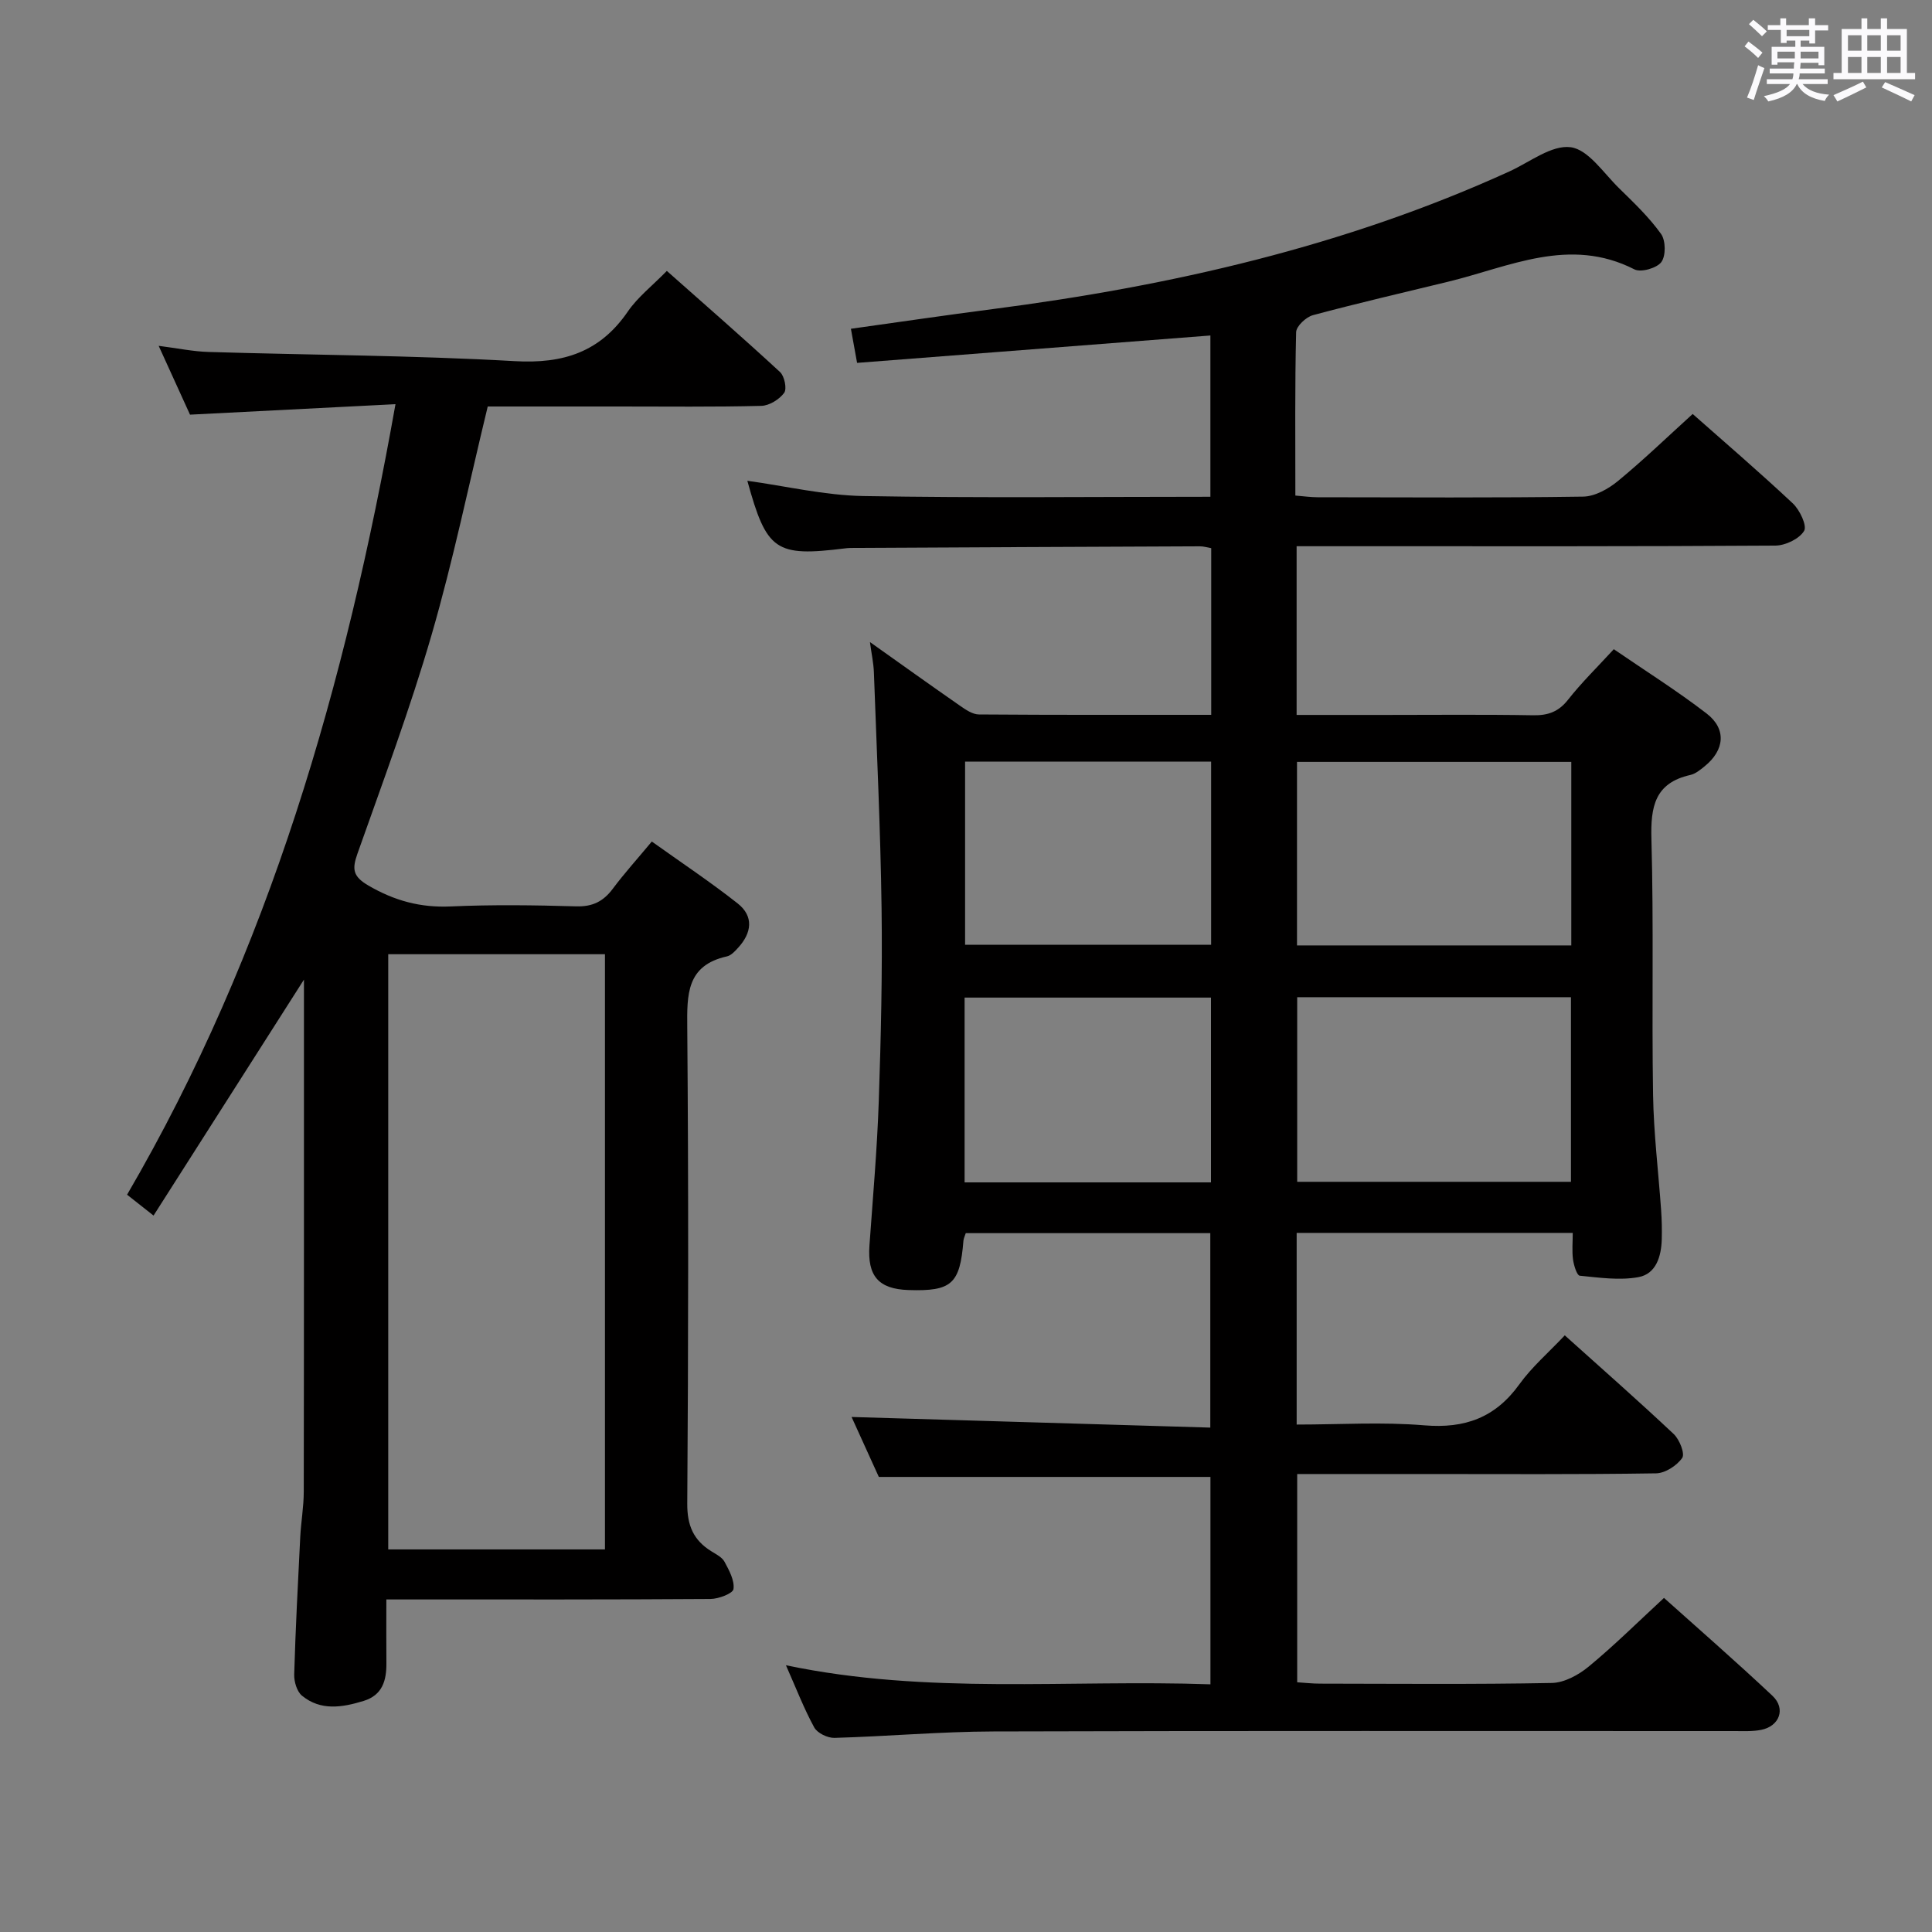 <svg enable-background="new 0 0 400 400" viewBox="0 0 400 400" xmlns="http://www.w3.org/2000/svg"><rect x="0" y="0" width="400" height="400" fill="#808080" stroke="none"/><path d="m361.2 9.6.8-1c.9.7 1.9 1.4 2.9 2.3l-.9 1.1c-1-1-2-1.8-2.8-2.4zm.5 10.6c.9-2.1 1.6-4.3 2.3-6.7.4.2.8.4 1.3.6-.7 2.1-1.5 4.3-2.2 6.6zm.4-15.2.9-.9c1 .8 2 1.6 2.8 2.4l-1 1c-.9-.9-1.8-1.7-2.7-2.5zm12.5-1.2h1.2v1.4h2.7v1.1h-2.7v2.7h-1.2v-.6h-1.8v1.3h4.9v3.8h-1.2v-.5h-3.7c0 .4-.1.9-.1 1.2h5.1v1h-5.2c0 .5-.1.9-.2 1.2h6v1h-5.2c1.1 1.3 2.9 2 5.5 2.2-.4.4-.7.8-.9 1.3-2.9-.5-4.8-1.6-5.7-3.5h-.1c-.8 1.7-2.7 2.9-5.9 3.6-.2-.4-.6-.8-.9-1.1 2.8-.6 4.6-1.4 5.4-2.5h-4.8v-1h5.3c.1-.3.2-.7.2-1.2h-4.9v-1h5c0-.4 0-.8.1-1.3h-3.5v.5h-1.2v-3.7h4.9v-1.3h-1.8v.5h-1.2v-2.7h-2.7v-1h2.6v-1.4h1.2v1.4h4.7v-1.4zm-6.6 8.3h3.6c0-.4 0-.9 0-1.4h-3.6zm1.9-4.6h4.7v-1.3h-4.7zm6.6 3.2h-3.7v1.4h3.7z" fill="#fbfafc"/><path d="m385.3 3.8h1.3v2.2h2.8v-2.2h1.3v2.2h4.1v9.1h1.7v1.3h-16.9v-1.3h1.7v-9.1h4.1v-2.2zm.4 13.1.7 1.2c-1.8.9-3.8 1.9-6 2.9-.2-.4-.5-.8-.8-1.3 2.3-1 4.3-1.9 6.1-2.8zm-3.1-6.4h2.8v-3.2h-2.8zm0 4.6h2.8v-3.3h-2.8zm4-4.6h2.8v-3.2h-2.8zm0 4.6h2.8v-3.3h-2.8zm3.7 1.9c2.1.9 4.1 1.8 6.1 2.7l-.7 1.3c-2.2-1.1-4.2-2-6.1-2.9zm3.2-9.7h-2.8v3.2h2.8v-3.1zm-2.8 7.8h2.8v-3.3h-2.8z" fill="#fbfafc"/><g fill="#010000"><path d="m250.61 305.78c-22.77 0-45.35 0-68.66 0-1.8-3.96-3.9-8.6-5.64-12.41 24.54.73 49.19 1.46 74.27 2.2 0-13.88 0-26.92 0-40.26-16.84 0-33.72 0-50.63 0-.2.63-.44 1.09-.48 1.56-.72 8.96-2.43 10.51-11.36 10.22-6.23-.2-8.55-2.91-8.1-9.23.71-9.95 1.59-19.9 1.93-29.86.45-13.3.76-26.63.58-39.94-.22-16.29-1-32.58-1.59-48.86-.07-1.94-.5-3.86-.82-6.27 6.44 4.57 12.51 8.92 18.64 13.18 1.18.82 2.6 1.8 3.92 1.81 15.95.12 31.9.08 48.1.08 0-11.72 0-22.98 0-34.51-.81-.14-1.59-.39-2.37-.38-23.83.09-47.65.21-71.48.33-.67 0-1.34.01-2 .1-14.37 1.78-16.2.51-20.19-14 7.97 1.1 15.97 3.01 24 3.16 23.81.42 47.64.15 71.87.15 0-11.31 0-22.52 0-33.39-24.28 1.88-48.67 3.77-73.15 5.67-.53-2.93-.86-4.7-1.28-7.06 9.81-1.37 19.59-2.81 29.39-4.08 36.9-4.79 72.89-12.98 106.93-28.49 4.22-1.92 8.75-5.54 12.7-5.02 3.65.48 6.81 5.35 10 8.47 3.07 3 6.23 6.02 8.71 9.48.98 1.36 1.02 4.54.06 5.83-.94 1.26-4.22 2.2-5.57 1.51-13.45-6.86-25.87-.53-38.55 2.55-9.34 2.27-18.71 4.44-28 6.93-1.43.38-3.46 2.28-3.49 3.52-.27 11.14-.16 22.28-.16 33.83 1.75.14 3.18.35 4.6.35 18.33.02 36.66.14 54.99-.13 2.44-.04 5.22-1.6 7.2-3.23 5.26-4.33 10.18-9.08 15.47-13.88 6.38 5.64 13.7 11.92 20.73 18.51 1.44 1.35 2.99 4.63 2.34 5.7-1.01 1.66-3.88 3.03-5.97 3.04-28.49.19-56.99.13-85.49.13-4.45 0-8.9 0-13.61 0v34.93h17.99c10.33 0 20.67-.11 30.99.07 3.11.05 5.28-.74 7.25-3.26 2.76-3.51 5.98-6.65 9.44-10.42 6.47 4.44 13.06 8.58 19.21 13.31 4.17 3.21 3.74 7.58-.4 10.93-.9.73-1.89 1.56-2.97 1.8-7.37 1.66-8.24 6.59-8.05 13.28.49 17.65.05 35.33.34 52.98.13 7.96 1.11 15.91 1.67 23.87.14 1.99.18 4 .13 5.99-.1 3.55-1.16 7.18-4.84 7.85-3.91.71-8.11.1-12.14-.3-.59-.06-1.22-2.13-1.39-3.33-.24-1.75-.06-3.56-.06-5.53-19.39 0-38.13 0-57.16 0v39.68c8.91 0 17.72-.57 26.43.16 8.41.7 14.71-1.59 19.68-8.5 2.6-3.61 6.07-6.59 9.4-10.13 7.87 7.07 15.33 13.63 22.56 20.44 1.2 1.13 2.36 4.07 1.75 4.94-1.1 1.59-3.52 3.16-5.41 3.19-16.16.25-32.33.14-48.49.14-8.47 0-16.95 0-25.81 0v43.12c1.51.09 3.12.28 4.73.28 16 .02 32 .17 47.99-.14 2.59-.05 5.55-1.67 7.64-3.4 5.26-4.34 10.12-9.16 15.58-14.21 7 6.28 14.88 13.13 22.47 20.28 2.81 2.65 1.44 6.3-2.36 7.04-1.77.35-3.65.25-5.48.25-51.16.01-102.32-.08-153.48.08-10.96.03-21.92 1.02-32.89 1.33-1.42.04-3.55-.99-4.19-2.16-2.14-3.91-3.75-8.12-5.86-12.88 29.38 6.17 58.5 2.92 87.89 3.95 0-14.68 0-28.86 0-42.94zm17.96-99.32v38.22h56.68c0-12.89 0-25.45 0-38.22-19.05 0-37.75 0-56.68 0zm56.75-48.72c-19.21 0-37.92 0-56.79 0v38h56.79c0-12.66 0-25.08 0-38zm-125.51-.06v37.92h50.94c0-12.81 0-25.23 0-37.92-17 0-33.73 0-50.94 0zm50.91 87.12c0-12.98 0-25.54 0-38.26-17.12 0-33.96 0-51.01 0v38.26z"/><path d="m62.93 202.82c-10.62 16.65-20.76 32.57-31.14 48.85-2.42-1.91-3.68-2.9-5.48-4.32 29.45-50.5 45.23-105.51 55.57-163.67-14.88.76-28.6 1.46-42.54 2.17-2.01-4.42-4.06-8.91-6.49-14.25 3.97.51 7.15 1.18 10.35 1.27 21.12.64 42.27.7 63.35 1.9 10.07.58 17.68-1.87 23.44-10.28 2.04-2.97 5.03-5.29 8.07-8.4 7.94 7.04 15.8 13.88 23.44 20.94.92.85 1.46 3.48.85 4.31-1 1.36-3.07 2.64-4.72 2.69-9.83.25-19.66.13-29.5.13-9.13 0-18.27 0-27.15 0-3.91 16.13-7.16 31.9-11.63 47.3-4.44 15.29-10.03 30.25-15.34 45.27-1.13 3.19-1 4.71 2.28 6.62 5.39 3.14 10.76 4.6 17.01 4.32 8.65-.39 17.33-.27 25.99-.02 3.39.1 5.62-1.02 7.58-3.64 2.38-3.19 5.06-6.15 8.08-9.78 6.02 4.3 12.08 8.33 17.78 12.82 3.37 2.66 2.91 6.09.11 9.15-.66.73-1.47 1.62-2.34 1.81-8.4 1.87-8.27 7.91-8.21 14.8.27 32.83.23 65.66 0 98.49-.03 4.56 1.3 7.6 5.01 9.89.98.61 2.2 1.22 2.7 2.15.95 1.77 2.11 3.87 1.86 5.66-.12.91-3.08 2.04-4.77 2.05-20.33.14-40.66.1-61 .1-1.8 0-3.61 0-6.1 0 0 4.64-.03 8.91.01 13.17.03 3.6-.81 6.64-4.72 7.84-4.41 1.35-8.88 2.1-12.76-1.09-1.06-.87-1.65-2.92-1.61-4.4.28-9.48.77-18.95 1.25-28.42.16-3.15.73-6.29.73-9.44.06-34.16.03-68.33.04-102.49 0-.94 0-1.9 0-3.5zm62.32 117.97c0-41.32 0-82.22 0-123.23-15.22 0-30.1 0-44.87 0v123.23z"/></g></svg>